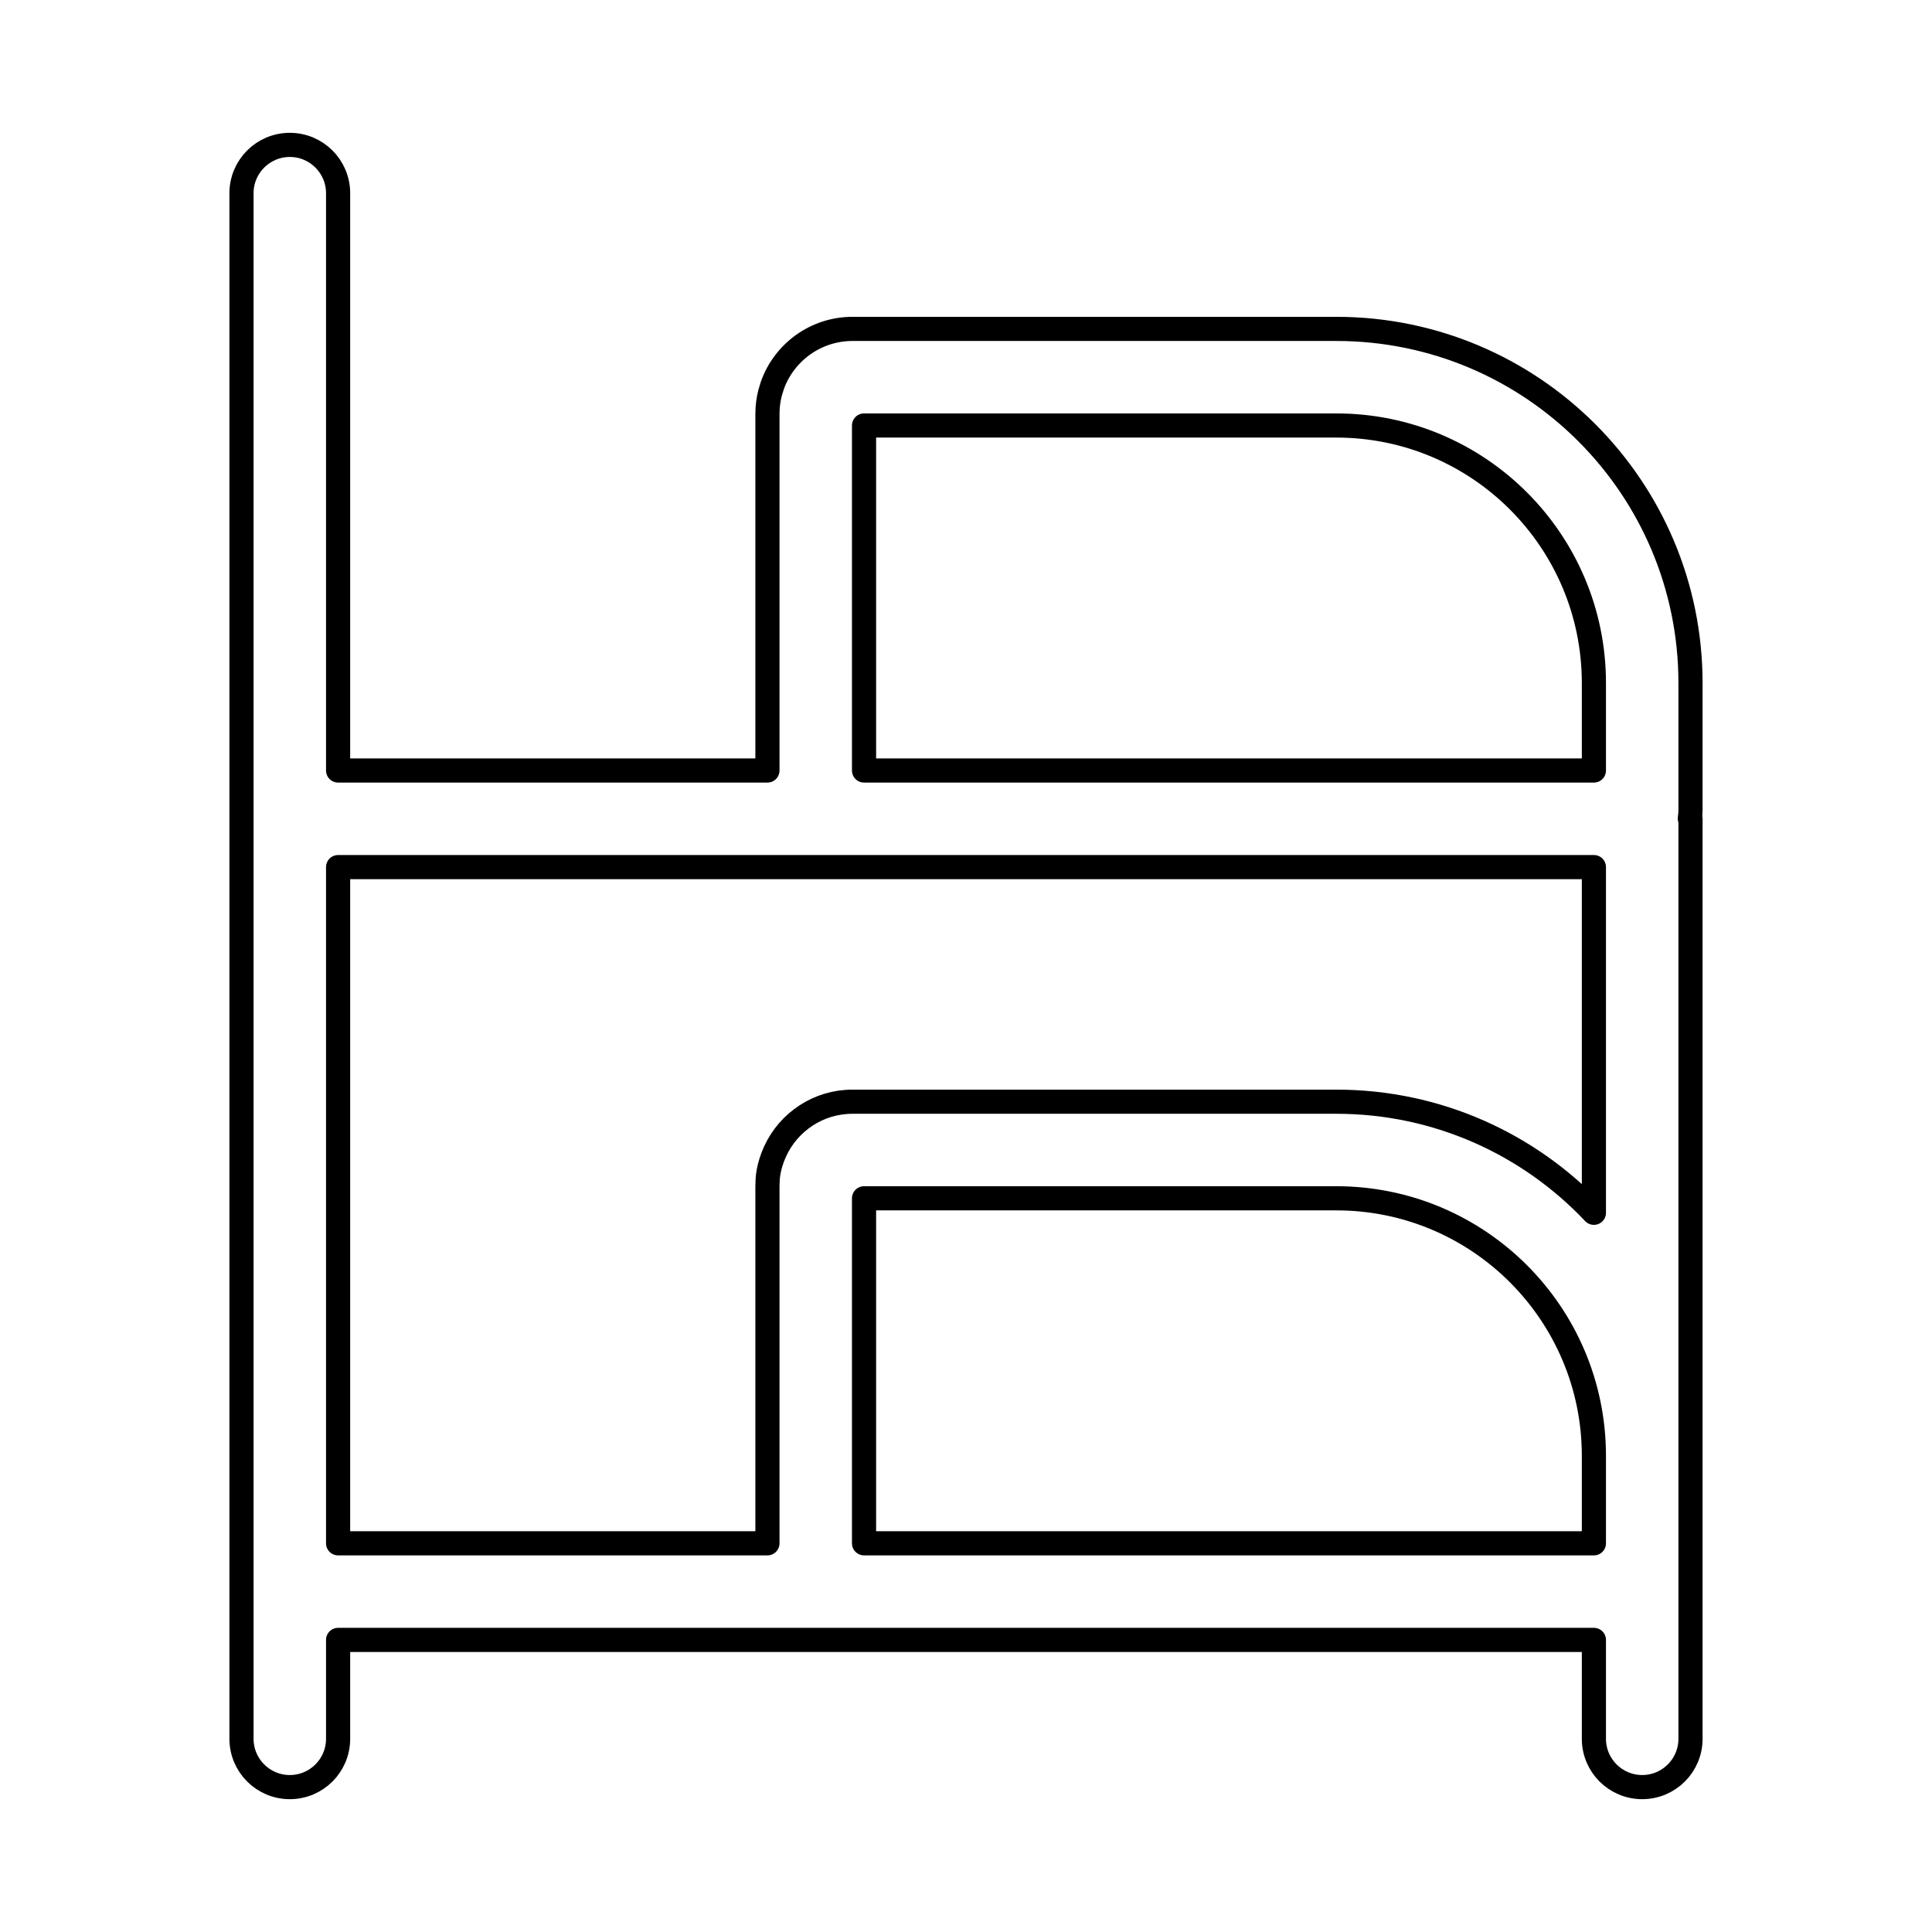 <svg viewBox="0 0 80 80" fill="none">
  <path d="M70 65.914V72C70 73.105 69.105 74 68 74C66.895 74 66 73.105 66 72V67.905H14V72C14 73.105 13.105 74 12 74C10.895 74 10 73.105 10 72V8C10 6.895 10.895 6 12 6C13.105 6 14 6.895 14 8V31.905H31.778V17.143C31.778 16.843 31.815 16.552 31.886 16.274L31.981 15.96C32.467 14.596 33.77 13.619 35.302 13.619H55.333C63.434 13.619 70 20.186 70 28.286V33.524C70 33.649 69.99 33.772 69.972 33.892L70 33.905L70 33.914V39.99M70 65.914C70 65.911 70 65.908 70 65.905M70 65.914L70 65.905M70 65.905V65.53M70 65.53C70 65.528 70 65.526 70 65.524M70 65.53L70 65.524M70 65.524V60.286M70 60.286C70 60.281 70 60.276 70 60.271M70 60.286L70 60.271M70 60.271V40M70 40C70 39.997 70 39.994 70 39.99M70 40L70 39.99M66 40.01C66 40.007 66 40.003 66 40M66 40.01V50.219C63.326 47.387 59.536 45.619 55.333 45.619H35.302C33.881 45.619 32.657 46.459 32.099 47.67C31.8 48.321 31.786 48.821 31.783 48.937M66 40.01L66 40M66 40V35.905H14V63.905H31.778V49.143C31.778 49.08 31.779 49.018 31.783 48.956M31.783 48.956C31.783 48.951 31.783 48.945 31.783 48.937M31.783 48.956L31.783 48.937M55.333 49.619C61.22 49.619 65.993 54.388 66 60.273L66 63.905H35.778V49.619H55.333ZM66 31.905V28.286C66 22.395 61.224 17.619 55.333 17.619H35.778V31.905H66Z" stroke="currentColor" stroke-linecap="round" stroke-linejoin="round" />
</svg>